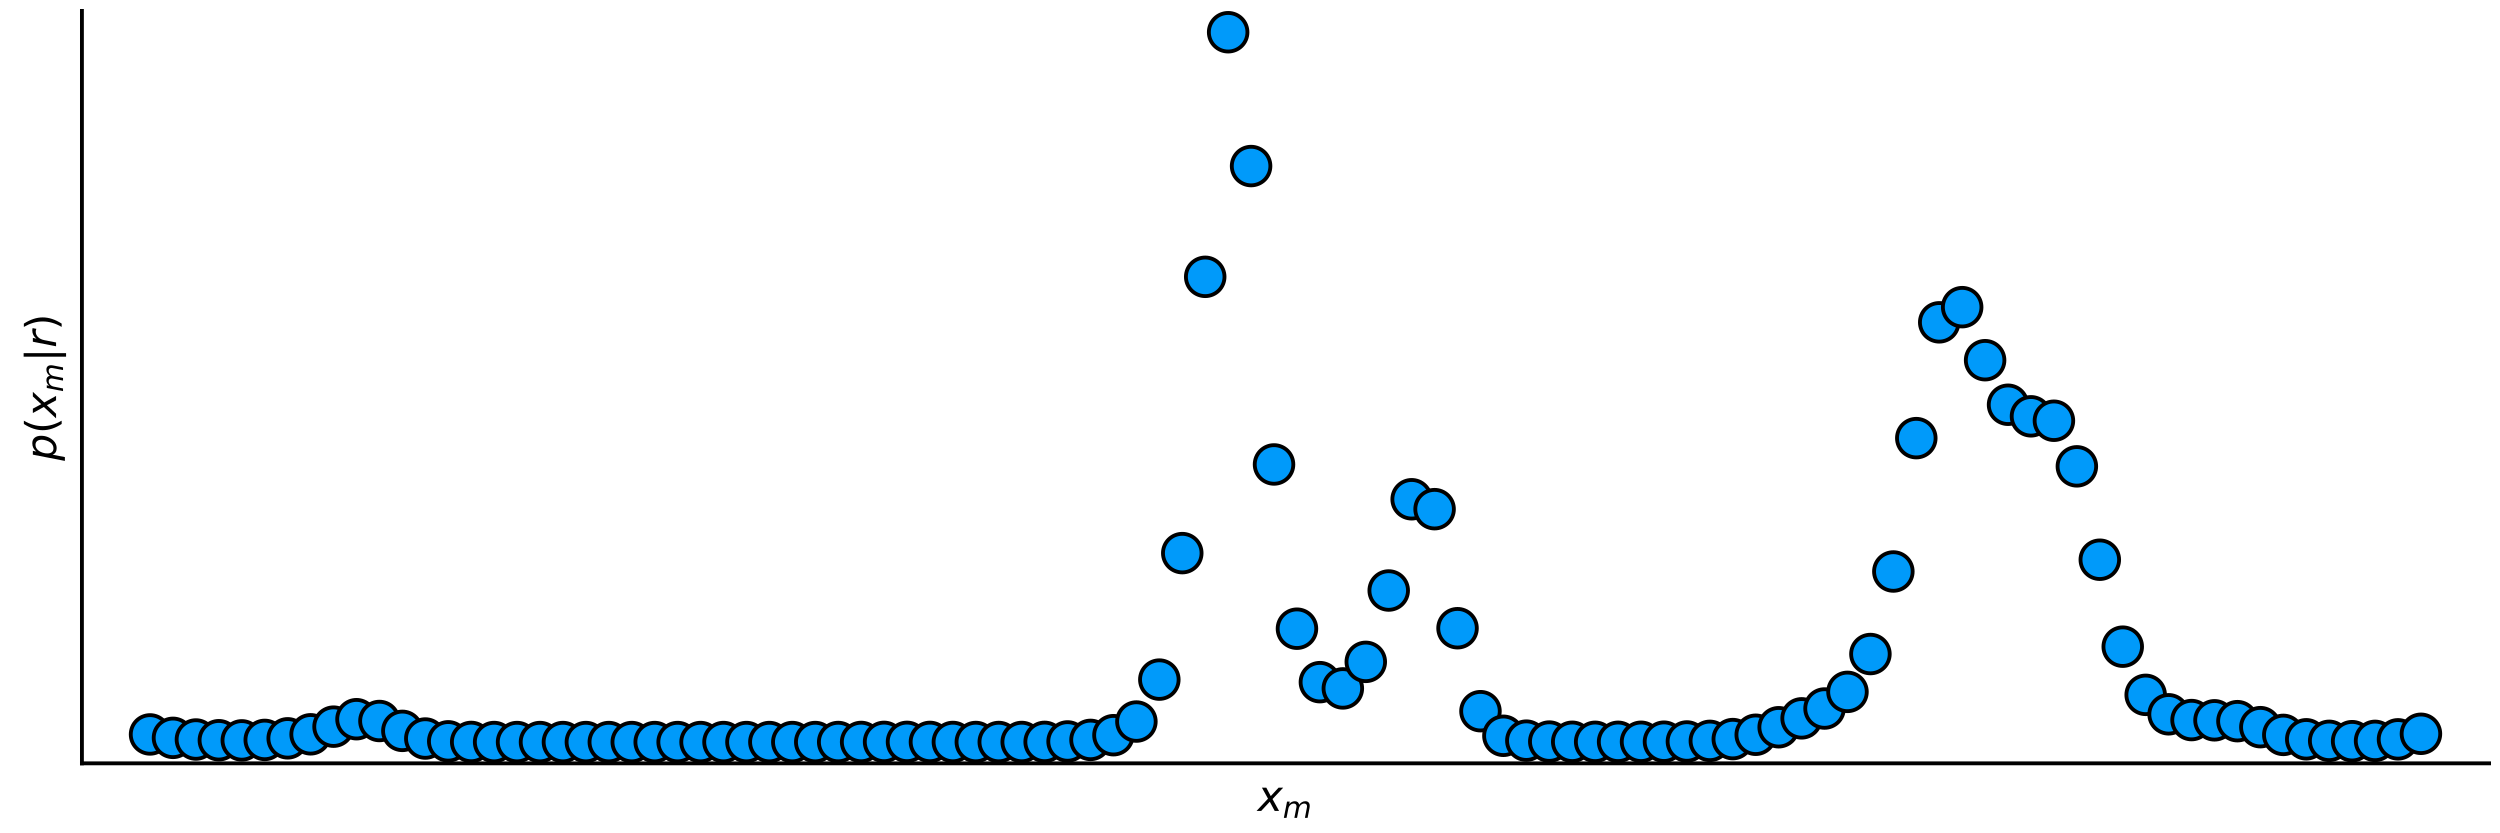 <?xml version="1.0" encoding="utf-8" standalone="no"?>
<!DOCTYPE svg PUBLIC "-//W3C//DTD SVG 1.1//EN"
  "http://www.w3.org/Graphics/SVG/1.1/DTD/svg11.dtd">
<!-- Created with matplotlib (https://matplotlib.org/) -->
<svg height="216pt" version="1.1" viewBox="0 0 648 216" width="648pt" xmlns="http://www.w3.org/2000/svg" xmlns:xlink="http://www.w3.org/1999/xlink">
 <defs>
  <style type="text/css">*{stroke-linecap:butt;stroke-linejoin:round;}</style>
 </defs>
 <g id="figure_1">
  <g id="patch_1">
   <path d="M 0 216 
L 648 216 
L 648 0 
L 0 0 
z
" style="fill:#ffffff;"/>
  </g>
  <g id="axes_1">
   <g id="patch_2">
    <path d="M 21.235 197.861 
L 645.165 197.861 
L 645.165 2.835 
L 21.235 2.835 
z
" style="fill:#ffffff;"/>
   </g>
   <g id="PathCollection_1">
    <defs>
     <path d="M 0 5 
C 1.326 5 2.598 4.473 3.536 3.536 
C 4.473 2.598 5 1.326 5 0 
C 5 -1.326 4.473 -2.598 3.536 -3.536 
C 2.598 -4.473 1.326 -5 0 -5 
C -1.326 -5 -2.598 -4.473 -3.536 -3.536 
C -4.473 -2.598 -5 -1.326 -5 0 
C -5 1.326 -4.473 2.598 -3.536 3.536 
C -2.598 4.473 -1.326 5 0 5 
z
" id="mbc588738d4" style="stroke:#000000;"/>
    </defs>
    <g clip-path="url(#p8a3d7982a6)">
     <use style="fill:#009afa;stroke:#000000;" x="38.893" xlink:href="#mbc588738d4" y="190.364"/>
     <use style="fill:#009afa;stroke:#000000;" x="44.839" xlink:href="#mbc588738d4" y="191.25"/>
     <use style="fill:#009afa;stroke:#000000;" x="50.784" xlink:href="#mbc588738d4" y="191.681"/>
     <use style="fill:#009afa;stroke:#000000;" x="56.73" xlink:href="#mbc588738d4" y="191.87"/>
     <use style="fill:#009afa;stroke:#000000;" x="62.675" xlink:href="#mbc588738d4" y="191.907"/>
     <use style="fill:#009afa;stroke:#000000;" x="68.621" xlink:href="#mbc588738d4" y="191.786"/>
     <use style="fill:#009afa;stroke:#000000;" x="74.567" xlink:href="#mbc588738d4" y="191.375"/>
     <use style="fill:#009afa;stroke:#000000;" x="80.512" xlink:href="#mbc588738d4" y="190.331"/>
     <use style="fill:#009afa;stroke:#000000;" x="86.458" xlink:href="#mbc588738d4" y="188.348"/>
     <use style="fill:#009afa;stroke:#000000;" x="92.403" xlink:href="#mbc588738d4" y="186.418"/>
     <use style="fill:#009afa;stroke:#000000;" x="98.349" xlink:href="#mbc588738d4" y="186.884"/>
     <use style="fill:#009afa;stroke:#000000;" x="104.295" xlink:href="#mbc588738d4" y="189.442"/>
     <use style="fill:#009afa;stroke:#000000;" x="110.24" xlink:href="#mbc588738d4" y="191.427"/>
     <use style="fill:#009afa;stroke:#000000;" x="116.186" xlink:href="#mbc588738d4" y="192.153"/>
     <use style="fill:#009afa;stroke:#000000;" x="122.131" xlink:href="#mbc588738d4" y="192.312"/>
     <use style="fill:#009afa;stroke:#000000;" x="128.077" xlink:href="#mbc588738d4" y="192.337"/>
     <use style="fill:#009afa;stroke:#000000;" x="134.023" xlink:href="#mbc588738d4" y="192.341"/>
     <use style="fill:#009afa;stroke:#000000;" x="139.968" xlink:href="#mbc588738d4" y="192.342"/>
     <use style="fill:#009afa;stroke:#000000;" x="145.914" xlink:href="#mbc588738d4" y="192.342"/>
     <use style="fill:#009afa;stroke:#000000;" x="151.859" xlink:href="#mbc588738d4" y="192.342"/>
     <use style="fill:#009afa;stroke:#000000;" x="157.805" xlink:href="#mbc588738d4" y="192.342"/>
     <use style="fill:#009afa;stroke:#000000;" x="163.751" xlink:href="#mbc588738d4" y="192.342"/>
     <use style="fill:#009afa;stroke:#000000;" x="169.696" xlink:href="#mbc588738d4" y="192.342"/>
     <use style="fill:#009afa;stroke:#000000;" x="175.642" xlink:href="#mbc588738d4" y="192.342"/>
     <use style="fill:#009afa;stroke:#000000;" x="181.587" xlink:href="#mbc588738d4" y="192.341"/>
     <use style="fill:#009afa;stroke:#000000;" x="187.533" xlink:href="#mbc588738d4" y="192.341"/>
     <use style="fill:#009afa;stroke:#000000;" x="193.479" xlink:href="#mbc588738d4" y="192.341"/>
     <use style="fill:#009afa;stroke:#000000;" x="199.424" xlink:href="#mbc588738d4" y="192.341"/>
     <use style="fill:#009afa;stroke:#000000;" x="205.37" xlink:href="#mbc588738d4" y="192.34"/>
     <use style="fill:#009afa;stroke:#000000;" x="211.315" xlink:href="#mbc588738d4" y="192.339"/>
     <use style="fill:#009afa;stroke:#000000;" x="217.261" xlink:href="#mbc588738d4" y="192.333"/>
     <use style="fill:#009afa;stroke:#000000;" x="223.206" xlink:href="#mbc588738d4" y="192.318"/>
     <use style="fill:#009afa;stroke:#000000;" x="229.152" xlink:href="#mbc588738d4" y="192.298"/>
     <use style="fill:#009afa;stroke:#000000;" x="235.098" xlink:href="#mbc588738d4" y="192.292"/>
     <use style="fill:#009afa;stroke:#000000;" x="241.043" xlink:href="#mbc588738d4" y="192.306"/>
     <use style="fill:#009afa;stroke:#000000;" x="246.989" xlink:href="#mbc588738d4" y="192.322"/>
     <use style="fill:#009afa;stroke:#000000;" x="252.934" xlink:href="#mbc588738d4" y="192.33"/>
     <use style="fill:#009afa;stroke:#000000;" x="258.88" xlink:href="#mbc588738d4" y="192.331"/>
     <use style="fill:#009afa;stroke:#000000;" x="264.826" xlink:href="#mbc588738d4" y="192.324"/>
     <use style="fill:#009afa;stroke:#000000;" x="270.771" xlink:href="#mbc588738d4" y="192.296"/>
     <use style="fill:#009afa;stroke:#000000;" x="276.717" xlink:href="#mbc588738d4" y="192.184"/>
     <use style="fill:#009afa;stroke:#000000;" x="282.662" xlink:href="#mbc588738d4" y="191.784"/>
     <use style="fill:#009afa;stroke:#000000;" x="288.608" xlink:href="#mbc588738d4" y="190.562"/>
     <use style="fill:#009afa;stroke:#000000;" x="294.554" xlink:href="#mbc588738d4" y="187.027"/>
     <use style="fill:#009afa;stroke:#000000;" x="300.499" xlink:href="#mbc588738d4" y="176.154"/>
     <use style="fill:#009afa;stroke:#000000;" x="306.445" xlink:href="#mbc588738d4" y="143.368"/>
     <use style="fill:#009afa;stroke:#000000;" x="312.39" xlink:href="#mbc588738d4" y="71.752"/>
     <use style="fill:#009afa;stroke:#000000;" x="318.336" xlink:href="#mbc588738d4" y="8.354"/>
     <use style="fill:#009afa;stroke:#000000;" x="324.282" xlink:href="#mbc588738d4" y="43.043"/>
     <use style="fill:#009afa;stroke:#000000;" x="330.227" xlink:href="#mbc588738d4" y="120.386"/>
     <use style="fill:#009afa;stroke:#000000;" x="336.173" xlink:href="#mbc588738d4" y="162.959"/>
     <use style="fill:#009afa;stroke:#000000;" x="342.118" xlink:href="#mbc588738d4" y="176.816"/>
     <use style="fill:#009afa;stroke:#000000;" x="348.064" xlink:href="#mbc588738d4" y="178.437"/>
     <use style="fill:#009afa;stroke:#000000;" x="354.01" xlink:href="#mbc588738d4" y="171.555"/>
     <use style="fill:#009afa;stroke:#000000;" x="359.955" xlink:href="#mbc588738d4" y="153.06"/>
     <use style="fill:#009afa;stroke:#000000;" x="365.901" xlink:href="#mbc588738d4" y="129.409"/>
     <use style="fill:#009afa;stroke:#000000;" x="371.846" xlink:href="#mbc588738d4" y="131.976"/>
     <use style="fill:#009afa;stroke:#000000;" x="377.792" xlink:href="#mbc588738d4" y="162.837"/>
     <use style="fill:#009afa;stroke:#000000;" x="383.738" xlink:href="#mbc588738d4" y="184.34"/>
     <use style="fill:#009afa;stroke:#000000;" x="389.683" xlink:href="#mbc588738d4" y="190.715"/>
     <use style="fill:#009afa;stroke:#000000;" x="395.629" xlink:href="#mbc588738d4" y="191.975"/>
     <use style="fill:#009afa;stroke:#000000;" x="401.574" xlink:href="#mbc588738d4" y="192.216"/>
     <use style="fill:#009afa;stroke:#000000;" x="407.52" xlink:href="#mbc588738d4" y="192.269"/>
     <use style="fill:#009afa;stroke:#000000;" x="413.466" xlink:href="#mbc588738d4" y="192.28"/>
     <use style="fill:#009afa;stroke:#000000;" x="419.411" xlink:href="#mbc588738d4" y="192.277"/>
     <use style="fill:#009afa;stroke:#000000;" x="425.357" xlink:href="#mbc588738d4" y="192.268"/>
     <use style="fill:#009afa;stroke:#000000;" x="431.302" xlink:href="#mbc588738d4" y="192.248"/>
     <use style="fill:#009afa;stroke:#000000;" x="437.248" xlink:href="#mbc588738d4" y="192.193"/>
     <use style="fill:#009afa;stroke:#000000;" x="443.194" xlink:href="#mbc588738d4" y="192.033"/>
     <use style="fill:#009afa;stroke:#000000;" x="449.139" xlink:href="#mbc588738d4" y="191.571"/>
     <use style="fill:#009afa;stroke:#000000;" x="455.085" xlink:href="#mbc588738d4" y="190.448"/>
     <use style="fill:#009afa;stroke:#000000;" x="461.03" xlink:href="#mbc588738d4" y="188.502"/>
     <use style="fill:#009afa;stroke:#000000;" x="466.976" xlink:href="#mbc588738d4" y="186.196"/>
     <use style="fill:#009afa;stroke:#000000;" x="472.921" xlink:href="#mbc588738d4" y="183.647"/>
     <use style="fill:#009afa;stroke:#000000;" x="478.867" xlink:href="#mbc588738d4" y="179.333"/>
     <use style="fill:#009afa;stroke:#000000;" x="484.813" xlink:href="#mbc588738d4" y="169.525"/>
     <use style="fill:#009afa;stroke:#000000;" x="490.758" xlink:href="#mbc588738d4" y="148.133"/>
     <use style="fill:#009afa;stroke:#000000;" x="496.704" xlink:href="#mbc588738d4" y="113.565"/>
     <use style="fill:#009afa;stroke:#000000;" x="502.649" xlink:href="#mbc588738d4" y="83.548"/>
     <use style="fill:#009afa;stroke:#000000;" x="508.595" xlink:href="#mbc588738d4" y="79.617"/>
     <use style="fill:#009afa;stroke:#000000;" x="514.541" xlink:href="#mbc588738d4" y="93.365"/>
     <use style="fill:#009afa;stroke:#000000;" x="520.486" xlink:href="#mbc588738d4" y="104.911"/>
     <use style="fill:#009afa;stroke:#000000;" x="526.432" xlink:href="#mbc588738d4" y="107.909"/>
     <use style="fill:#009afa;stroke:#000000;" x="532.377" xlink:href="#mbc588738d4" y="109.057"/>
     <use style="fill:#009afa;stroke:#000000;" x="538.323" xlink:href="#mbc588738d4" y="120.877"/>
     <use style="fill:#009afa;stroke:#000000;" x="544.269" xlink:href="#mbc588738d4" y="145.08"/>
     <use style="fill:#009afa;stroke:#000000;" x="550.214" xlink:href="#mbc588738d4" y="167.617"/>
     <use style="fill:#009afa;stroke:#000000;" x="556.16" xlink:href="#mbc588738d4" y="180.105"/>
     <use style="fill:#009afa;stroke:#000000;" x="562.105" xlink:href="#mbc588738d4" y="185.146"/>
     <use style="fill:#009afa;stroke:#000000;" x="568.051" xlink:href="#mbc588738d4" y="186.641"/>
     <use style="fill:#009afa;stroke:#000000;" x="573.997" xlink:href="#mbc588738d4" y="186.704"/>
     <use style="fill:#009afa;stroke:#000000;" x="579.942" xlink:href="#mbc588738d4" y="186.927"/>
     <use style="fill:#009afa;stroke:#000000;" x="585.888" xlink:href="#mbc588738d4" y="188.482"/>
     <use style="fill:#009afa;stroke:#000000;" x="591.833" xlink:href="#mbc588738d4" y="190.485"/>
     <use style="fill:#009afa;stroke:#000000;" x="597.779" xlink:href="#mbc588738d4" y="191.626"/>
     <use style="fill:#009afa;stroke:#000000;" x="603.725" xlink:href="#mbc588738d4" y="192.026"/>
     <use style="fill:#009afa;stroke:#000000;" x="609.67" xlink:href="#mbc588738d4" y="192.116"/>
     <use style="fill:#009afa;stroke:#000000;" x="615.616" xlink:href="#mbc588738d4" y="192.037"/>
     <use style="fill:#009afa;stroke:#000000;" x="621.561" xlink:href="#mbc588738d4" y="191.636"/>
     <use style="fill:#009afa;stroke:#000000;" x="627.507" xlink:href="#mbc588738d4" y="190.2"/>
    </g>
   </g>
   <g id="matplotlib.axis_1">
    <g id="text_1">
     <!-- $x_m$ -->
     <g transform="translate(325.995 210.22)scale(0.11 -0.11)">
      <defs>
       <path d="M 60.016 54.688 
L 34.906 27.875 
L 50.297 0 
L 39.984 0 
L 28.422 21.688 
L 8.297 0 
L -2.594 0 
L 24.312 28.812 
L 10.016 54.688 
L 20.312 54.688 
L 30.812 34.906 
L 49.125 54.688 
z
" id="DejaVuSans-Oblique-120"/>
       <path d="M 89.797 33.016 
L 83.406 0 
L 74.422 0 
L 80.719 32.719 
Q 81.109 34.812 81.297 36.328 
Q 81.5 37.844 81.5 38.922 
Q 81.5 43.312 79.047 45.75 
Q 76.609 48.188 72.219 48.188 
Q 65.672 48.188 60.547 43.281 
Q 55.422 38.375 53.906 30.516 
L 47.906 0 
L 38.922 0 
L 45.312 32.719 
Q 45.703 34.516 45.891 36.047 
Q 46.094 37.594 46.094 38.812 
Q 46.094 43.266 43.656 45.719 
Q 41.219 48.188 36.922 48.188 
Q 30.281 48.188 25.141 43.281 
Q 20.016 38.375 18.5 30.516 
L 12.5 0 
L 3.516 0 
L 14.203 54.688 
L 23.188 54.688 
L 21.484 46.188 
Q 25.141 50.984 30.047 53.484 
Q 34.969 56 40.578 56 
Q 46.531 56 50.359 52.875 
Q 54.203 49.75 54.984 44.188 
Q 59.078 49.953 64.469 52.969 
Q 69.875 56 75.875 56 
Q 82.906 56 86.734 51.953 
Q 90.578 47.906 90.578 40.484 
Q 90.578 38.875 90.375 36.938 
Q 90.188 35.016 89.797 33.016 
z
" id="DejaVuSans-Oblique-109"/>
      </defs>
      <use transform="translate(0 0.312)" xlink:href="#DejaVuSans-Oblique-120"/>
      <use transform="translate(59.18 -16.094)scale(0.7)" xlink:href="#DejaVuSans-Oblique-109"/>
     </g>
    </g>
   </g>
   <g id="matplotlib.axis_2">
    <g id="text_2">
     <!-- $p(x_m|r)$ -->
     <g transform="translate(14.595 119.433)rotate(-90)scale(0.11 -0.11)">
      <defs>
       <path d="M 49.609 33.688 
Q 49.609 40.875 46.484 44.672 
Q 43.359 48.484 37.5 48.484 
Q 33.5 48.484 29.859 46.438 
Q 26.219 44.391 23.391 40.484 
Q 20.609 36.625 18.938 31.156 
Q 17.281 25.688 17.281 20.312 
Q 17.281 13.484 20.406 9.797 
Q 23.531 6.109 29.297 6.109 
Q 33.547 6.109 37.188 8.109 
Q 40.828 10.109 43.406 13.922 
Q 46.188 17.922 47.891 23.344 
Q 49.609 28.766 49.609 33.688 
z
M 21.781 46.391 
Q 25.391 51.125 30.297 53.562 
Q 35.203 56 41.219 56 
Q 49.609 56 54.25 50.5 
Q 58.891 45.016 58.891 35.109 
Q 58.891 27 56 19.656 
Q 53.125 12.312 47.703 6.5 
Q 44.094 2.641 39.547 0.609 
Q 35.016 -1.422 29.984 -1.422 
Q 24.172 -1.422 20.219 1 
Q 16.266 3.422 14.312 8.203 
L 8.688 -20.797 
L -0.297 -20.797 
L 14.406 54.688 
L 23.391 54.688 
z
" id="DejaVuSans-Oblique-112"/>
       <path d="M 31 75.875 
Q 24.469 64.656 21.281 53.656 
Q 18.109 42.672 18.109 31.391 
Q 18.109 20.125 21.312 9.062 
Q 24.516 -2 31 -13.188 
L 23.188 -13.188 
Q 15.875 -1.703 12.234 9.375 
Q 8.594 20.453 8.594 31.391 
Q 8.594 42.281 12.203 53.312 
Q 15.828 64.359 23.188 75.875 
z
" id="DejaVuSans-40"/>
       <path d="M 21 76.422 
L 21 -23.578 
L 12.703 -23.578 
L 12.703 76.422 
z
" id="DejaVuSans-124"/>
       <path d="M 44.578 46.391 
Q 43.219 47.125 41.453 47.516 
Q 39.703 47.906 37.703 47.906 
Q 30.516 47.906 25.141 42.453 
Q 19.781 37.016 18.016 27.875 
L 12.5 0 
L 3.516 0 
L 14.203 54.688 
L 23.188 54.688 
L 21.484 46.188 
Q 25.047 50.922 30 53.453 
Q 34.969 56 40.578 56 
Q 42.047 56 43.453 55.828 
Q 44.875 55.672 46.297 55.281 
z
" id="DejaVuSans-Oblique-114"/>
       <path d="M 8.016 75.875 
L 15.828 75.875 
Q 23.141 64.359 26.781 53.312 
Q 30.422 42.281 30.422 31.391 
Q 30.422 20.453 26.781 9.375 
Q 23.141 -1.703 15.828 -13.188 
L 8.016 -13.188 
Q 14.5 -2 17.703 9.062 
Q 20.906 20.125 20.906 31.391 
Q 20.906 42.672 17.703 53.656 
Q 14.5 64.656 8.016 75.875 
z
" id="DejaVuSans-41"/>
      </defs>
      <use transform="translate(0 0.578)" xlink:href="#DejaVuSans-Oblique-112"/>
      <use transform="translate(63.477 0.578)" xlink:href="#DejaVuSans-40"/>
      <use transform="translate(102.49 0.578)" xlink:href="#DejaVuSans-Oblique-120"/>
      <use transform="translate(161.67 -15.828)scale(0.7)" xlink:href="#DejaVuSans-Oblique-109"/>
      <use transform="translate(232.593 0.578)" xlink:href="#DejaVuSans-124"/>
      <use transform="translate(266.284 0.578)" xlink:href="#DejaVuSans-Oblique-114"/>
      <use transform="translate(307.397 0.578)" xlink:href="#DejaVuSans-41"/>
     </g>
    </g>
   </g>
   <g id="patch_3">
    <path d="M 21.235 197.861 
L 21.235 2.835 
" style="fill:none;stroke:#000000;stroke-linecap:square;stroke-linejoin:miter;"/>
   </g>
   <g id="patch_4">
    <path d="M 21.235 197.861 
L 645.165 197.861 
" style="fill:none;stroke:#000000;stroke-linecap:square;stroke-linejoin:miter;"/>
   </g>
  </g>
 </g>
 <defs>
  <clipPath id="p8a3d7982a6">
   <rect height="195.027" width="623.931" x="21.235" y="2.835"/>
  </clipPath>
 </defs>
</svg>
